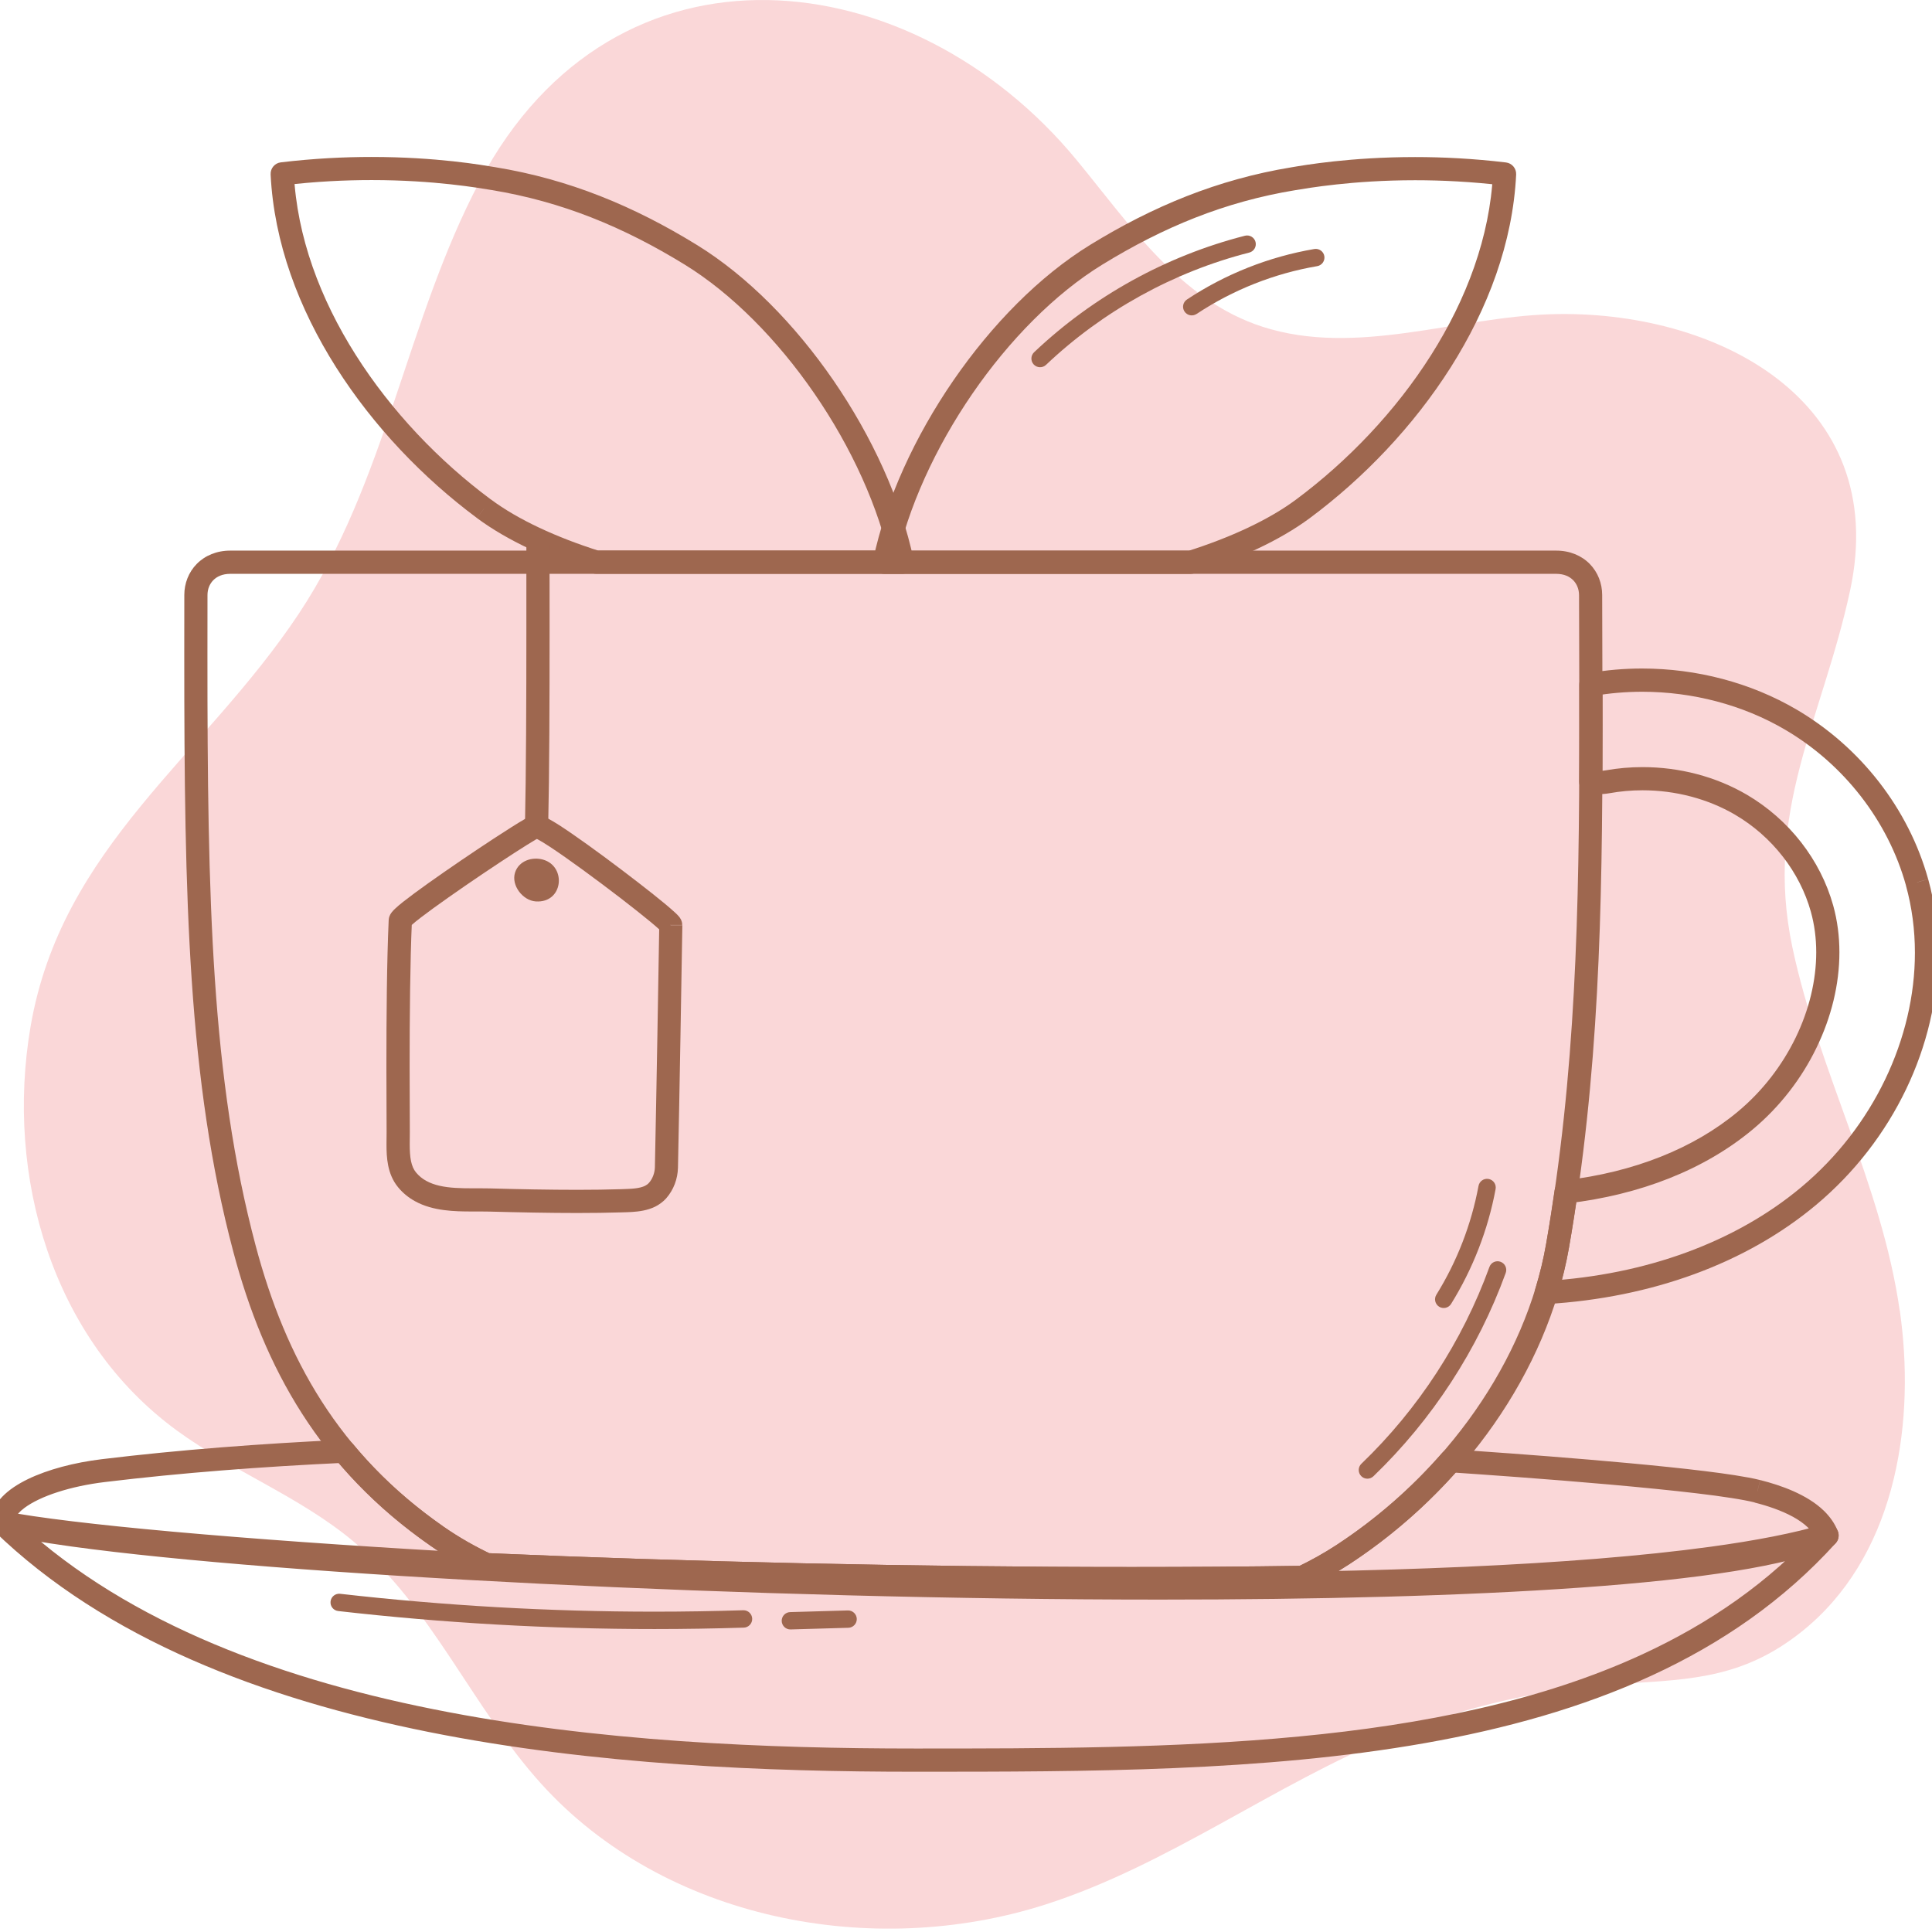 <?xml version="1.0" encoding="UTF-8"?><svg id="a" xmlns="http://www.w3.org/2000/svg" viewBox="0 0 396.85 396.85"><defs><style>.b{fill:#fad7d8;}.c{fill:#9e674f;}</style></defs><path class="b" d="M390.22,269.22c-3.69-25.88-16.65-49.16-22.04-74.6-5.92-27.94,6.14-46.87,11.85-73.34,8.44-39.17-27.71-57.73-61.32-56.74-19.56,.57-40.09,8.79-59.37,2.58-17.07-5.5-27.4-21.17-38.25-34.32C187.44-7.97,126.41-15.36,98.54,37.26c-15.05,28.42-19.14,61.65-37.15,88.78-19.49,29.37-48.83,47.89-55.13,84.94-5.19,30.55,4.38,64.12,30.11,82.89,11.53,8.41,25.27,13.58,36.21,22.74,16.17,13.53,24.48,34.22,38.64,49.85,25.19,27.81,67.86,36.19,103.59,24.72,25.2-8.09,46.84-24.62,71.34-34.64,15.14-6.19,31.32-9.82,47.65-10.74,14.08-.79,24.62-1.37,36.22-10.6,18.93-15.07,23.31-41.4,20.46-64.17-.08-.61-.16-1.22-.24-1.83Z"/><path class="c" d="M393.77,181.22l2.29-.64c-4.02-14.44-13.85-27.09-27.01-34.82-9.46-5.55-20.58-8.44-31.75-8.44-3.66,0-7.33,.31-10.94,.95-1.14,.2-1.97,1.19-1.96,2.35,0,2.66,0,5.31,0,7.93,0,4.05,0,8.06-.03,12.03,0,1.16,.84,2.17,1.99,2.36,.68,.11,1.38,.18,2.1,.18s1.43-.06,2.16-.19h0c2.23-.4,4.5-.6,6.77-.6,6.74,0,13.43,1.75,19.01,5.02,7.62,4.46,13.3,11.78,15.57,19.94,.74,2.66,1.1,5.45,1.1,8.32,0,5.79-1.47,11.86-4.23,17.54-2.76,5.68-6.79,10.96-11.86,15.18-9.06,7.57-21.4,12.47-35.57,14.12-1.07,.13-1.92,.96-2.08,2.02-.53,3.68-1.1,7.36-1.75,11.06-.54,3.1-1.29,6.19-2.23,9.26-.23,.75-.08,1.56,.41,2.17,.48,.61,1.23,.95,2.01,.9,21.47-1.3,40.84-8.31,55.24-20.34,15.93-13.31,25.07-32.77,25.08-51.84,0-5.1-.66-10.17-2.02-15.09l-2.29,.64-2.29,.64c1.24,4.48,1.85,9.12,1.85,13.82,.01,17.55-8.5,35.78-23.37,48.19-13.48,11.26-31.86,18-52.48,19.24l.14,2.37,2.27,.7c.99-3.24,1.79-6.53,2.37-9.83,.66-3.76,1.23-7.48,1.77-11.2l-2.35-.34,.28,2.36c14.92-1.74,28.14-6.91,38.07-15.2,5.6-4.68,10.04-10.48,13.08-16.76,3.05-6.27,4.71-13.02,4.71-19.61,0-3.27-.41-6.49-1.27-9.6-2.63-9.43-9.08-17.68-17.74-22.77-6.37-3.73-13.86-5.67-21.42-5.67-2.54,0-5.09,.22-7.61,.67h0c-.45,.08-.89,.12-1.32,.12s-.88-.04-1.31-.11l-.39,2.35h2.38c.02-3.97,.03-7.98,.03-12.04,0-2.62,0-5.27,0-7.94h-2.38l.41,2.35c3.33-.59,6.73-.88,10.12-.88,10.34,0,20.67,2.7,29.34,7.79,12.1,7.09,21.17,18.79,24.83,31.99l2.29-.64Z"/><path class="c" d="M375.28,315.39l-1.01-2.15c-1.89,.89-4.48,1.76-7.65,2.56-5.55,1.41-12.88,2.64-21.59,3.66-26.14,3.07-64.73,4.36-106.81,4.35-47.68,0-99.87-1.64-143.72-4.13-21.93-1.25-41.77-2.71-57.91-4.28-8.07-.79-15.21-1.6-21.22-2.43-6.01-.83-10.88-1.68-14.37-2.5-1.04-.25-2.12,.23-2.63,1.17-.52,.94-.34,2.11,.43,2.85,22.86,22.16,55.2,34.44,89.23,41.27,34.05,6.82,69.87,8.17,99.84,8.17,.24,0,.49,0,.73,0,34.52,0,70.91-.03,104.05-5.87,16.57-2.92,32.33-7.3,46.63-13.89,14.3-6.59,27.13-15.41,37.78-27.18,.76-.84,.82-2.1,.15-3.01-.67-.91-1.89-1.22-2.92-.74l1.01,2.15-1.76-1.6c-10.16,11.23-22.42,19.67-36.24,26.05-20.72,9.56-44.94,14.42-70.47,16.85-25.52,2.44-52.33,2.47-78.21,2.47-.24,0-.49,0-.73,0-29.82,0-65.36-1.35-98.9-8.08-33.55-6.71-65.02-18.82-86.86-40.02l-1.66,1.71-.55,2.31c3.74,.89,8.72,1.75,14.82,2.59,21.32,2.94,56.25,5.66,96.36,7.65,40.1,1.99,85.33,3.25,127.15,3.25,32.14,0,62.25-.74,86.48-2.47,12.12-.86,22.76-1.97,31.49-3.37,4.36-.7,8.24-1.47,11.6-2.32,3.36-.86,6.19-1.79,8.49-2.86l-1.01-2.15-1.76-1.6,1.76,1.6Z"/><path class="c" d="M89.8,315.58l-1.36,1.95c3.35,2.32,6.83,4.3,10.43,6,.29,.14,.6,.21,.91,.23,40.86,1.79,88.46,2.86,132.7,2.86,12.01,0,23.77-.08,35.09-.25,.35,0,.69-.09,1-.24,2.95-1.43,5.82-3.02,8.56-4.81,23.58-15.44,40.67-39.6,45.14-64.99,6.18-35.28,6.89-69.07,6.89-106.73,0-8.89-.04-18-.06-27.39,0-2.38-.89-4.68-2.56-6.38-1.67-1.71-4.12-2.74-6.9-2.73H47.32c-2.78-.01-5.23,1.02-6.9,2.73-1.68,1.7-2.56,4.01-2.56,6.38,0,4.21-.01,8.34-.01,12.38,0,49.88,.74,87.41,10.07,122.51,3.19,11.99,7.63,23.15,14.14,33.3,6.5,10.15,15.06,19.25,26.38,27.12l1.36-1.95,1.36-1.95c-10.83-7.53-18.91-16.14-25.09-25.78-6.18-9.64-10.45-20.31-13.55-31.95-9.14-34.32-9.92-71.44-9.91-121.29,0-4.04,0-8.16,.01-12.37,0-1.22,.44-2.28,1.19-3.05,.76-.76,1.85-1.3,3.51-1.31H319.64c1.66,.01,2.75,.55,3.51,1.31,.75,.77,1.19,1.83,1.2,3.06,.02,9.4,.06,18.51,.06,27.38,0,37.61-.73,71.09-6.82,105.91-4.15,23.84-20.48,47.07-43.05,61.83-2.54,1.66-5.23,3.16-8.03,4.51l1.04,2.14-.03-2.38c-11.29,.17-23.03,.25-35.02,.25-44.15,0-91.7-1.08-132.49-2.86l-.1,2.38,1.02-2.15c-3.38-1.6-6.64-3.45-9.75-5.61l-1.36,1.95Z"/><path class="c" d="M99.4,104.51l-1.42,1.91c6.25,4.63,14.52,8.4,23.78,11.33,.23,.07,.47,.11,.72,.11h62.86c.71,0,1.4-.33,1.85-.88,.45-.55,.63-1.29,.48-1.99-2.62-12.45-8.6-25.39-16.48-36.86-7.89-11.46-17.67-21.44-28.08-27.84-12.94-7.96-26.21-13.47-41.4-15.95-1.25-.2-4.29-.74-8.64-1.21-4.36-.47-10.06-.89-16.73-.89-5.61,0-11.9,.3-18.66,1.11-1.24,.15-2.15,1.23-2.09,2.48,.68,13.98,5.79,27.53,13.45,39.62,7.67,12.1,17.89,22.75,28.94,30.96l1.42-1.91,1.42-1.91c-10.6-7.87-20.44-18.14-27.75-29.69-7.32-11.55-12.09-24.35-12.71-37.31l-2.38,.11,.28,2.36c6.55-.79,12.65-1.07,18.09-1.07,6.47,0,12,.41,16.21,.87,4.22,.46,7.1,.96,8.38,1.17,14.51,2.38,27.13,7.6,39.68,15.31,9.66,5.93,19.08,15.47,26.65,26.48,7.58,11,13.3,23.47,15.74,35.14l2.33-.49v-2.38h-62.86v2.38l.72-2.27c-8.91-2.82-16.77-6.44-22.38-10.62l-1.42,1.91Z"/><path class="c" d="M244.54,115.49l.72,2.27c9.25-2.94,17.53-6.7,23.78-11.33,11.05-8.21,21.27-18.87,28.94-30.96,7.66-12.09,12.77-25.65,13.45-39.62,.06-1.25-.85-2.33-2.09-2.48-6.76-.81-13.05-1.11-18.66-1.11-6.67,0-12.37,.42-16.73,.89-4.35,.47-7.39,1-8.64,1.21-15.18,2.49-28.46,8-41.4,15.95-10.4,6.4-20.19,16.38-28.08,27.84-7.88,11.46-13.86,24.41-16.48,36.86-.15,.7,.03,1.43,.48,1.99,.45,.55,1.13,.88,1.85,.88h62.86c.24,0,.49-.04,.72-.11l-.72-2.27v-2.38h-62.86v2.38l2.33,.49c2.44-11.67,8.17-24.13,15.74-35.14,7.57-11.01,16.99-20.55,26.65-26.48,12.55-7.71,25.17-12.93,39.68-15.31,1.28-.21,4.16-.71,8.38-1.17,4.22-.46,9.74-.87,16.22-.87,5.44,0,11.54,.29,18.09,1.07l.28-2.36-2.38-.11c-.62,12.96-5.4,25.76-12.71,37.31-7.31,11.55-17.16,21.82-27.75,29.69-5.61,4.17-13.47,7.8-22.38,10.62l.72,2.27v0Z"/><path class="c" d="M360.98,306.33l.58-2.31c-1.37-.35-3.13-.67-5.23-1-7.33-1.14-18.82-2.26-30.03-3.21-11.21-.95-22.12-1.71-28.18-2.11-.74-.05-1.46,.25-1.95,.81-6.23,7.13-13.54,13.54-21.65,18.85-2.54,1.67-5.23,3.16-8.03,4.51l1.04,2.14-.03-2.38c-11.29,.17-23.03,.25-35.01,.25-44.16,0-91.71-1.08-132.49-2.86l-.1,2.38,1.02-2.15c-3.38-1.6-6.64-3.45-9.75-5.61-7.43-5.17-13.55-10.86-18.67-17.04-.48-.57-1.2-.89-1.94-.86-17.01,.8-33.74,2.06-49.64,3.99-5.67,.69-11.06,2.1-15.22,4.11-2.08,1.02-3.87,2.18-5.25,3.62-.69,.72-1.27,1.52-1.69,2.41-.42,.89-.67,1.89-.67,2.91,0,1.13,.81,2.11,1.92,2.33,6.97,1.37,19.15,2.82,35.16,4.26,47.99,4.32,130.05,8.46,203.3,8.46,29.43,0,57.44-.67,81.25-2.26,11.91-.8,22.77-1.83,32.25-3.13,9.48-1.3,17.58-2.87,24-4.76,.63-.19,1.17-.64,1.46-1.23,.29-.59,.32-1.29,.08-1.91-.63-1.63-1.65-3.02-2.84-4.19-1.8-1.75-4.02-3.03-6.3-4.05-2.29-1.01-4.66-1.74-6.8-2.28l-.58,2.31-.58,2.31c2.61,.65,5.53,1.63,7.91,2.94,1.18,.65,2.23,1.39,3.04,2.18,.81,.79,1.39,1.62,1.72,2.49l2.22-.86-.67-2.28c-6.07,1.8-13.97,3.34-23.3,4.61-28.01,3.84-68.82,5.35-112.85,5.35-48.71,0-101.39-1.84-145.27-4.34-21.94-1.25-41.67-2.67-57.6-4.1-15.92-1.43-28.07-2.9-34.67-4.19l-.46,2.33H2.84c0-.28,.06-.55,.22-.89,.27-.59,.91-1.36,1.96-2.14,1.56-1.17,3.96-2.33,6.83-3.25,2.87-.93,6.2-1.64,9.64-2.06,15.75-1.91,32.37-3.17,49.29-3.96l-.11-2.38-1.83,1.52c5.4,6.5,11.84,12.5,19.62,17.91,3.35,2.32,6.83,4.3,10.43,6,.29,.14,.6,.21,.91,.23,40.86,1.79,88.46,2.86,132.7,2.86,12.01,0,23.77-.08,35.08-.25,.35,0,.69-.09,1-.24,2.95-1.43,5.82-3.02,8.56-4.81,8.48-5.55,16.11-12.24,22.63-19.7l-1.79-1.56-.16,2.37c6.89,.46,20.13,1.39,32.88,2.52,6.37,.57,12.62,1.18,17.89,1.81,2.63,.31,5.01,.63,7.03,.95,2.01,.31,3.67,.63,4.8,.91l.58-2.31Z"/><path class="c" d="M137.8,190.02l-2.38-.04c-.16,9.7-.56,33.64-.9,49.77-.02,1.17-.5,2.43-1.22,3.22-.22,.25-.48,.44-.81,.61-.5,.25-1.21,.43-2.06,.53-.85,.1-1.82,.12-2.83,.16-2.82,.09-5.85,.13-9.01,.13-5.74,0-11.89-.12-17.94-.29-.63-.02-1.27-.02-1.91-.02-.56,0-1.13,0-1.7,0-2.39,0-4.77-.06-6.78-.53-1-.23-1.91-.56-2.71-1-.8-.44-1.48-.99-2.09-1.72-.51-.62-.83-1.37-1.04-2.36-.2-.98-.26-2.16-.26-3.43,0-.79,.02-1.61,.02-2.45v-.3c-.02-3.96-.04-8.45-.04-13.11,0-10.41,.1-21.73,.47-29.98l-2.17-.1,2,.84c.06-.15,.15-.37,.16-.75l-2.17-.1,2,.84-1.41-.59,1.2,.96s.08-.08,.21-.36l-1.41-.59,1.2,.96-.14-.11,.14,.12h0l-.14-.12,.14,.12s.16-.17,.38-.36c.41-.37,1.08-.92,1.92-1.56,2.94-2.25,7.9-5.72,12.58-8.88,2.34-1.58,4.62-3.08,6.55-4.33,1.93-1.24,3.52-2.24,4.42-2.76,.19-.11,.32-.18,.37-.2h.01l-.2-.58,.02,.6c.11,0,.17-.03,.18-.03l-.2-.57,.02,.6h0l-.04-1.03v1.03h.04l-.04-1.03v.34l-.14,.67h.14v-.67l-.14,.67,.06-.27-.07,.27h.02l.06-.27-.07,.27h.02c.05,.03,.19,.09,.38,.19,.53,.28,1.4,.81,2.44,1.49,3.66,2.4,9.54,6.72,14.45,10.49,2.45,1.89,4.68,3.65,6.26,4.96,.79,.66,1.42,1.2,1.81,1.57,.19,.18,.33,.32,.36,.36h0l.94-.79-1.05,.64c.08,.12,.1,.15,.11,.15l.94-.79-1.05,.64,1.74-1.07-1.9,.75c.07,.16,.12,.25,.16,.32l1.74-1.07-1.9,.75,2.11-.83h-2.27c0,.43,.1,.67,.16,.83l2.11-.83h.11l-2.38-.04,2.38,.04h2.38c-.01-.59-.16-.87-.24-1.07-.19-.38-.32-.51-.44-.67-.23-.27-.45-.49-.73-.75-.51-.48-1.2-1.07-2.04-1.78-2.95-2.45-7.83-6.22-12.52-9.69-2.34-1.73-4.64-3.38-6.62-4.75-1.99-1.37-3.63-2.44-4.84-3.08-.23-.12-.53-.28-.93-.43-.4-.15-.91-.29-1.53-.29h-.13c-.62,.02-1.13,.19-1.52,.35-.39,.17-.68,.34-.9,.46-1.36,.78-3.65,2.24-6.41,4.04-4.12,2.7-9.22,6.16-13.32,9.08-2.05,1.46-3.85,2.79-5.18,3.84-.67,.53-1.21,.99-1.65,1.41-.22,.21-.42,.41-.63,.67-.1,.13-.21,.28-.34,.5-.11,.23-.29,.52-.33,1.15-.38,8.4-.47,19.75-.47,30.2,0,4.68,.02,9.18,.04,13.14h2.38l-2.38-.03v.3c0,.77-.02,1.59-.02,2.45,0,1.39,.04,2.87,.35,4.38,.31,1.51,.9,3.07,2.03,4.44,1,1.22,2.19,2.16,3.46,2.86,1.9,1.05,3.94,1.56,5.95,1.83,2.01,.27,3.99,.29,5.84,.29,.58,0,1.15,0,1.7,0,.62,0,1.22,0,1.78,.02,6.06,.16,12.26,.29,18.06,.29,3.2,0,6.28-.04,9.16-.13,1.3-.04,2.82-.05,4.42-.37,.8-.16,1.62-.41,2.43-.8,.8-.4,1.59-.96,2.26-1.7,1.55-1.76,2.37-4.01,2.43-6.29,.34-16.16,.74-40.09,.9-49.79v-.04h-2.38Z"/><path class="c" d="M111.57,176.58c4.85,1.4,4.13,8.96-1.52,8.58-2.66-.18-5.08-3.28-4.26-5.91,.76-2.42,3.5-3.33,5.78-2.67Z"/><path class="c" d="M112.6,169.94c.25-11.55,.29-25.81,.29-40.8,0-5.71,0-11.52-.01-17.32,0-1.31-1.07-2.38-2.38-2.38-1.31,0-2.38,1.07-2.38,2.38,0,5.8,0,11.61,0,17.32,0,14.97-.05,29.22-.29,40.69-.03,1.31,1.01,2.4,2.33,2.43,1.31,.03,2.4-1.01,2.43-2.33Z"/><path class="c" d="M282.11,303.24c12.08-11.62,21.46-26.02,27.18-41.77,.34-.93-.14-1.95-1.07-2.29-.93-.34-1.95,.14-2.28,1.07-5.53,15.24-14.61,29.19-26.3,40.42-.71,.68-.73,1.81-.05,2.52,.68,.71,1.81,.73,2.52,.05Z"/><path class="c" d="M298.07,267.83c4.47-7.21,7.59-15.24,9.14-23.58,.18-.97-.46-1.9-1.43-2.08-.97-.18-1.9,.46-2.08,1.43-1.47,7.9-4.42,15.53-8.66,22.35-.52,.84-.26,1.94,.57,2.46,.84,.52,1.94,.26,2.46-.58Z"/><path class="c" d="M214.86,74.95c11.65-11.06,26.18-19.1,41.75-23.07,.95-.24,1.53-1.21,1.29-2.17-.24-.95-1.22-1.53-2.17-1.29-16.17,4.13-31.22,12.45-43.32,23.94-.71,.68-.74,1.81-.06,2.52s1.81,.74,2.52,.06h0Z"/><path class="c" d="M245.79,64.49c7.46-4.95,15.96-8.32,24.78-9.82,.97-.17,1.62-1.09,1.46-2.06-.16-.97-1.09-1.62-2.06-1.46-9.32,1.59-18.28,5.14-26.16,10.37-.82,.54-1.05,1.65-.5,2.47,.54,.82,1.65,1.04,2.47,.5h0Z"/><path class="c" d="M69.46,330.92c21.57,2.46,43.28,3.7,64.99,3.7,6.11,0,12.22-.1,18.33-.29,.98-.03,1.76-.85,1.73-1.84-.03-.98-.86-1.76-1.84-1.73-6.07,.19-12.14,.29-18.21,.29-21.58,0-43.15-1.23-64.59-3.67-.98-.11-1.86,.59-1.97,1.57-.11,.98,.59,1.86,1.57,1.97Z"/><path class="c" d="M162.4,334.7c3.95-.11,7.91-.22,11.86-.34,.98-.03,1.76-.85,1.73-1.83-.03-.98-.85-1.76-1.83-1.73-3.95,.11-7.91,.22-11.86,.34-.98,.03-1.76,.85-1.73,1.83,.03,.98,.85,1.76,1.83,1.73Z"/></svg>